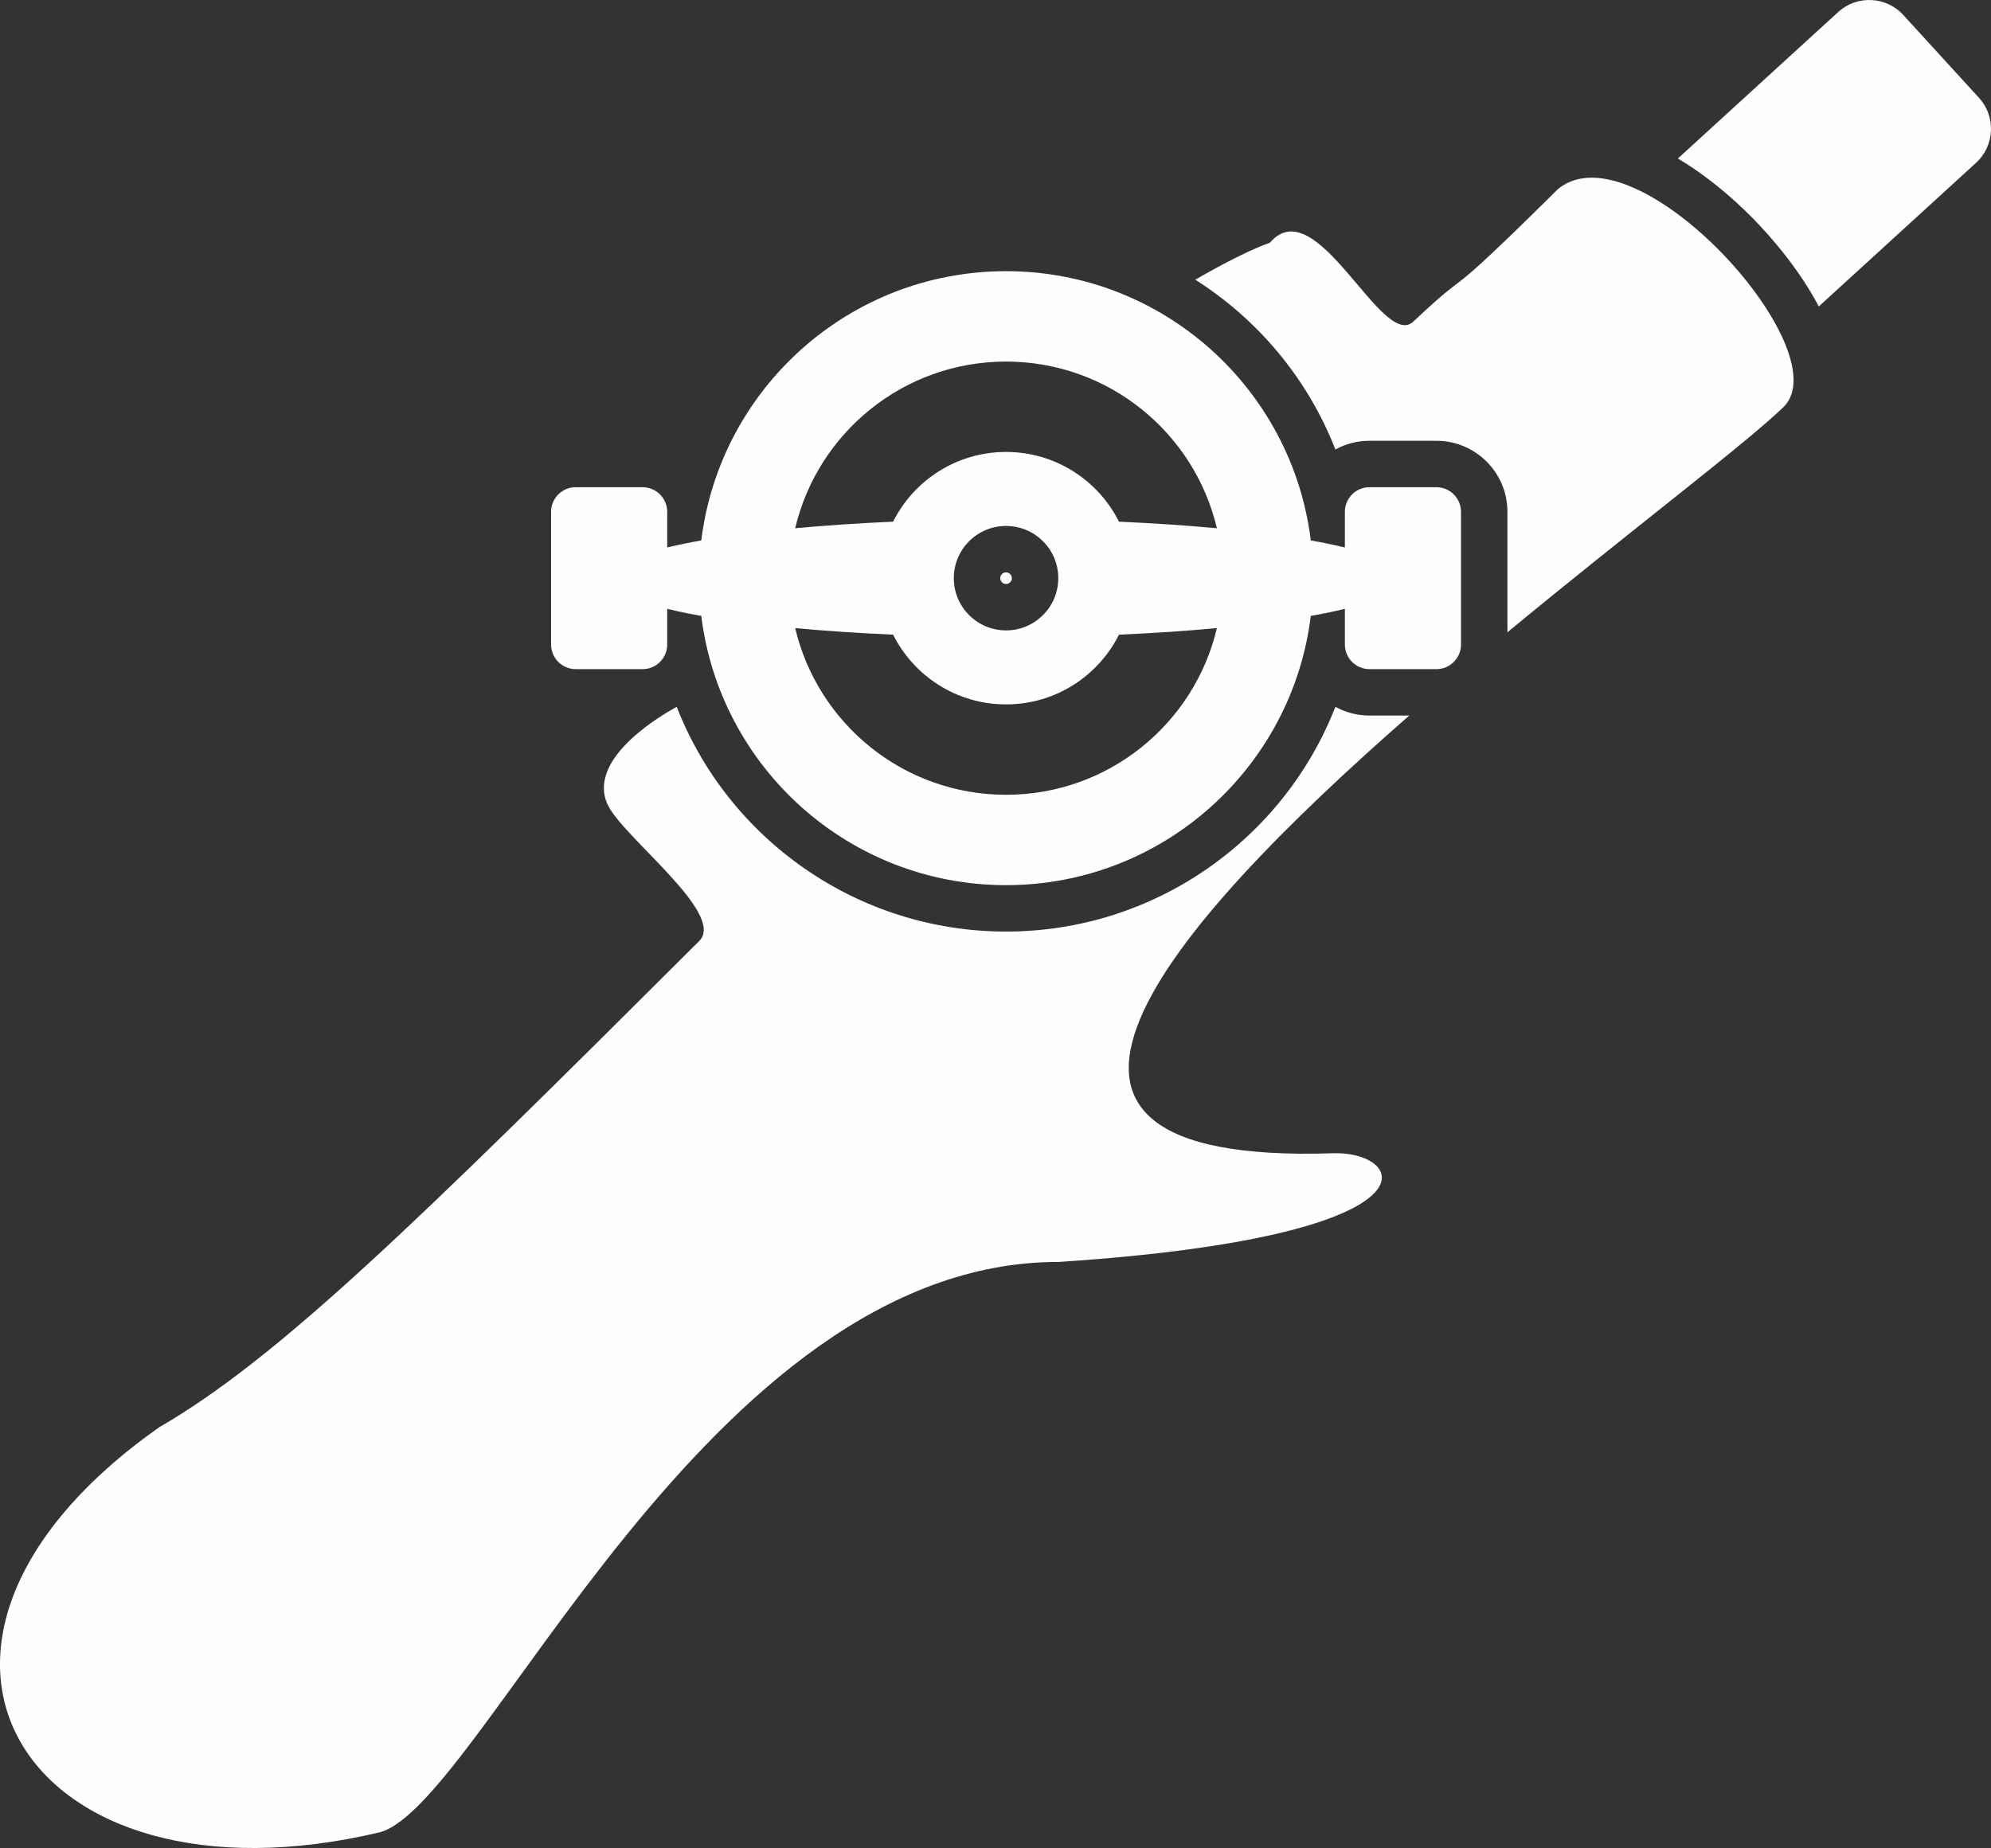 <?xml version="1.0" encoding="UTF-8"?>
<!DOCTYPE svg PUBLIC "-//W3C//DTD SVG 1.1//EN" "http://www.w3.org/Graphics/SVG/1.1/DTD/svg11.dtd">
<!-- Creator: CorelDRAW 2018 (64-Bit) -->
<svg xmlns="http://www.w3.org/2000/svg" xml:space="preserve" width="183.108mm" height="170mm" version="1.1" style="shape-rendering:geometricPrecision; text-rendering:geometricPrecision; image-rendering:optimizeQuality; fill-rule:evenodd; clip-rule:evenodd"
viewBox="0 0 2660.24 2469.8"
 xmlns:xlink="http://www.w3.org/1999/xlink">
 <rect x="0" y="0" width="2660.24" height="2469.8" fill="#333333" stroke="none"/>
 <defs>
  <style type="text/css">
   <![CDATA[
    .fil0 {fill:#FEFEFE}
   ]]>
  </style>
 </defs>
 <g id="Слой_x0020_1">
  <path id="Fill-1" class="fil0" d="M1414.92 1686.52c-471.23,-1.09 -769.11,722.35 -906.8,762.09 -476.63,113.47 -705.45,-252.17 -295.46,-541.1 159.15,-92.13 342.75,-272.02 721.55,-649.85 36.78,-36.68 -104.22,-140.29 -122.92,-183.56 -23.86,-55.23 54.92,-108.61 92.87,-129.45 69.24,177.34 241.91,300.34 440.04,300.34 198.14,0 370.81,-123.01 440.05,-300.34 13.52,7.43 29.03,11.65 45.5,11.65l53.22 0c-325.7,284.99 -599.38,601.41 -102.04,584.98 98.92,-3.27 155.63,110.77 -366.02,145.23zm826.9 -1474.65l214.35 -195.87c24.94,-22.79 63.98,-21.03 86.77,3.91l101.3 110.85c22.79,24.94 21.03,63.98 -3.91,86.77l-210.17 192.05c-24.67,-46.96 -60.75,-90.14 -89.19,-118.89 -26.33,-26.63 -60.92,-56.26 -99.15,-78.82zm-897.61 150.56c209.51,0 382.32,157.04 407.18,359.83 16.67,2.97 31.91,6.11 45.55,9.42l0 -47.74c0,-18.05 14.77,-32.82 32.82,-32.82l89.51 0c18.05,0 32.82,14.77 32.82,32.82l0 177.51c0,18.05 -14.77,32.82 -32.82,32.82l-89.51 0c-18.05,0 -32.82,-14.77 -32.82,-32.82l0 -47.74c-13.63,3.31 -28.88,6.46 -45.55,9.42 -24.87,202.79 -197.68,359.83 -407.18,359.83 -209.51,0 -382.32,-157.04 -407.18,-359.83 -16.67,-2.96 -31.91,-6.11 -45.55,-9.42l0 47.74c0,18.05 -14.77,32.82 -32.82,32.82l-89.51 0c-18.05,0 -32.82,-14.77 -32.82,-32.82l0 -177.51c0,-18.05 14.77,-32.82 32.82,-32.82l89.51 0c18.05,0 32.82,14.77 32.82,32.82l0 47.74c13.63,-3.31 28.87,-6.46 45.55,-9.42 24.86,-202.79 197.67,-359.83 407.18,-359.83zm0 241.57c66.03,0 123.19,37.94 150.9,93.2 46.62,2.05 90.56,5.03 130.85,8.79 -30.13,-127.72 -144.83,-222.77 -281.75,-222.77 -136.92,0 -251.62,95.06 -281.75,222.77 40.29,-3.76 84.23,-6.74 130.85,-8.79 27.7,-55.27 84.87,-93.2 150.89,-93.2zm150.9 244.2c-27.7,55.26 -84.87,93.2 -150.9,93.2 -66.03,0 -123.19,-37.94 -150.89,-93.2 -46.62,-2.05 -90.56,-5.03 -130.85,-8.79 30.12,127.72 144.83,222.78 281.75,222.78 136.92,0 251.62,-95.06 281.75,-222.78 -40.29,3.76 -84.23,6.74 -130.85,8.79zm-150.9 -145.3c38.55,0 69.8,31.25 69.8,69.8 0,38.55 -31.25,69.8 -69.8,69.8 -38.55,0 -69.8,-31.25 -69.8,-69.8 0,-38.55 31.25,-69.8 69.8,-69.8zm252.87 -329.08c40.15,-23.24 74.32,-40.41 99.67,-49.45 62.43,-72.82 149.86,144.92 191.82,105.31 87.01,-82.14 24.65,-9.96 193.31,-177.22 104.72,-85.12 378.37,216.49 300.98,291.69 -50.55,48.95 -204.11,164.79 -368.73,300.87l0 -161.08c0,-52.29 -42.57,-94.85 -94.85,-94.85l-89.51 0c-16.48,0 -31.98,4.23 -45.5,11.65 -36.92,-94.56 -103.25,-173.67 -187.17,-226.92zm-252.87 391.11c-4.31,0 -7.77,3.46 -7.77,7.77 0,4.31 3.46,7.77 7.77,7.77 4.31,0 7.77,-3.46 7.77,-7.77 0,-4.31 -3.46,-7.77 -7.77,-7.77z"/>
 </g>
</svg>
